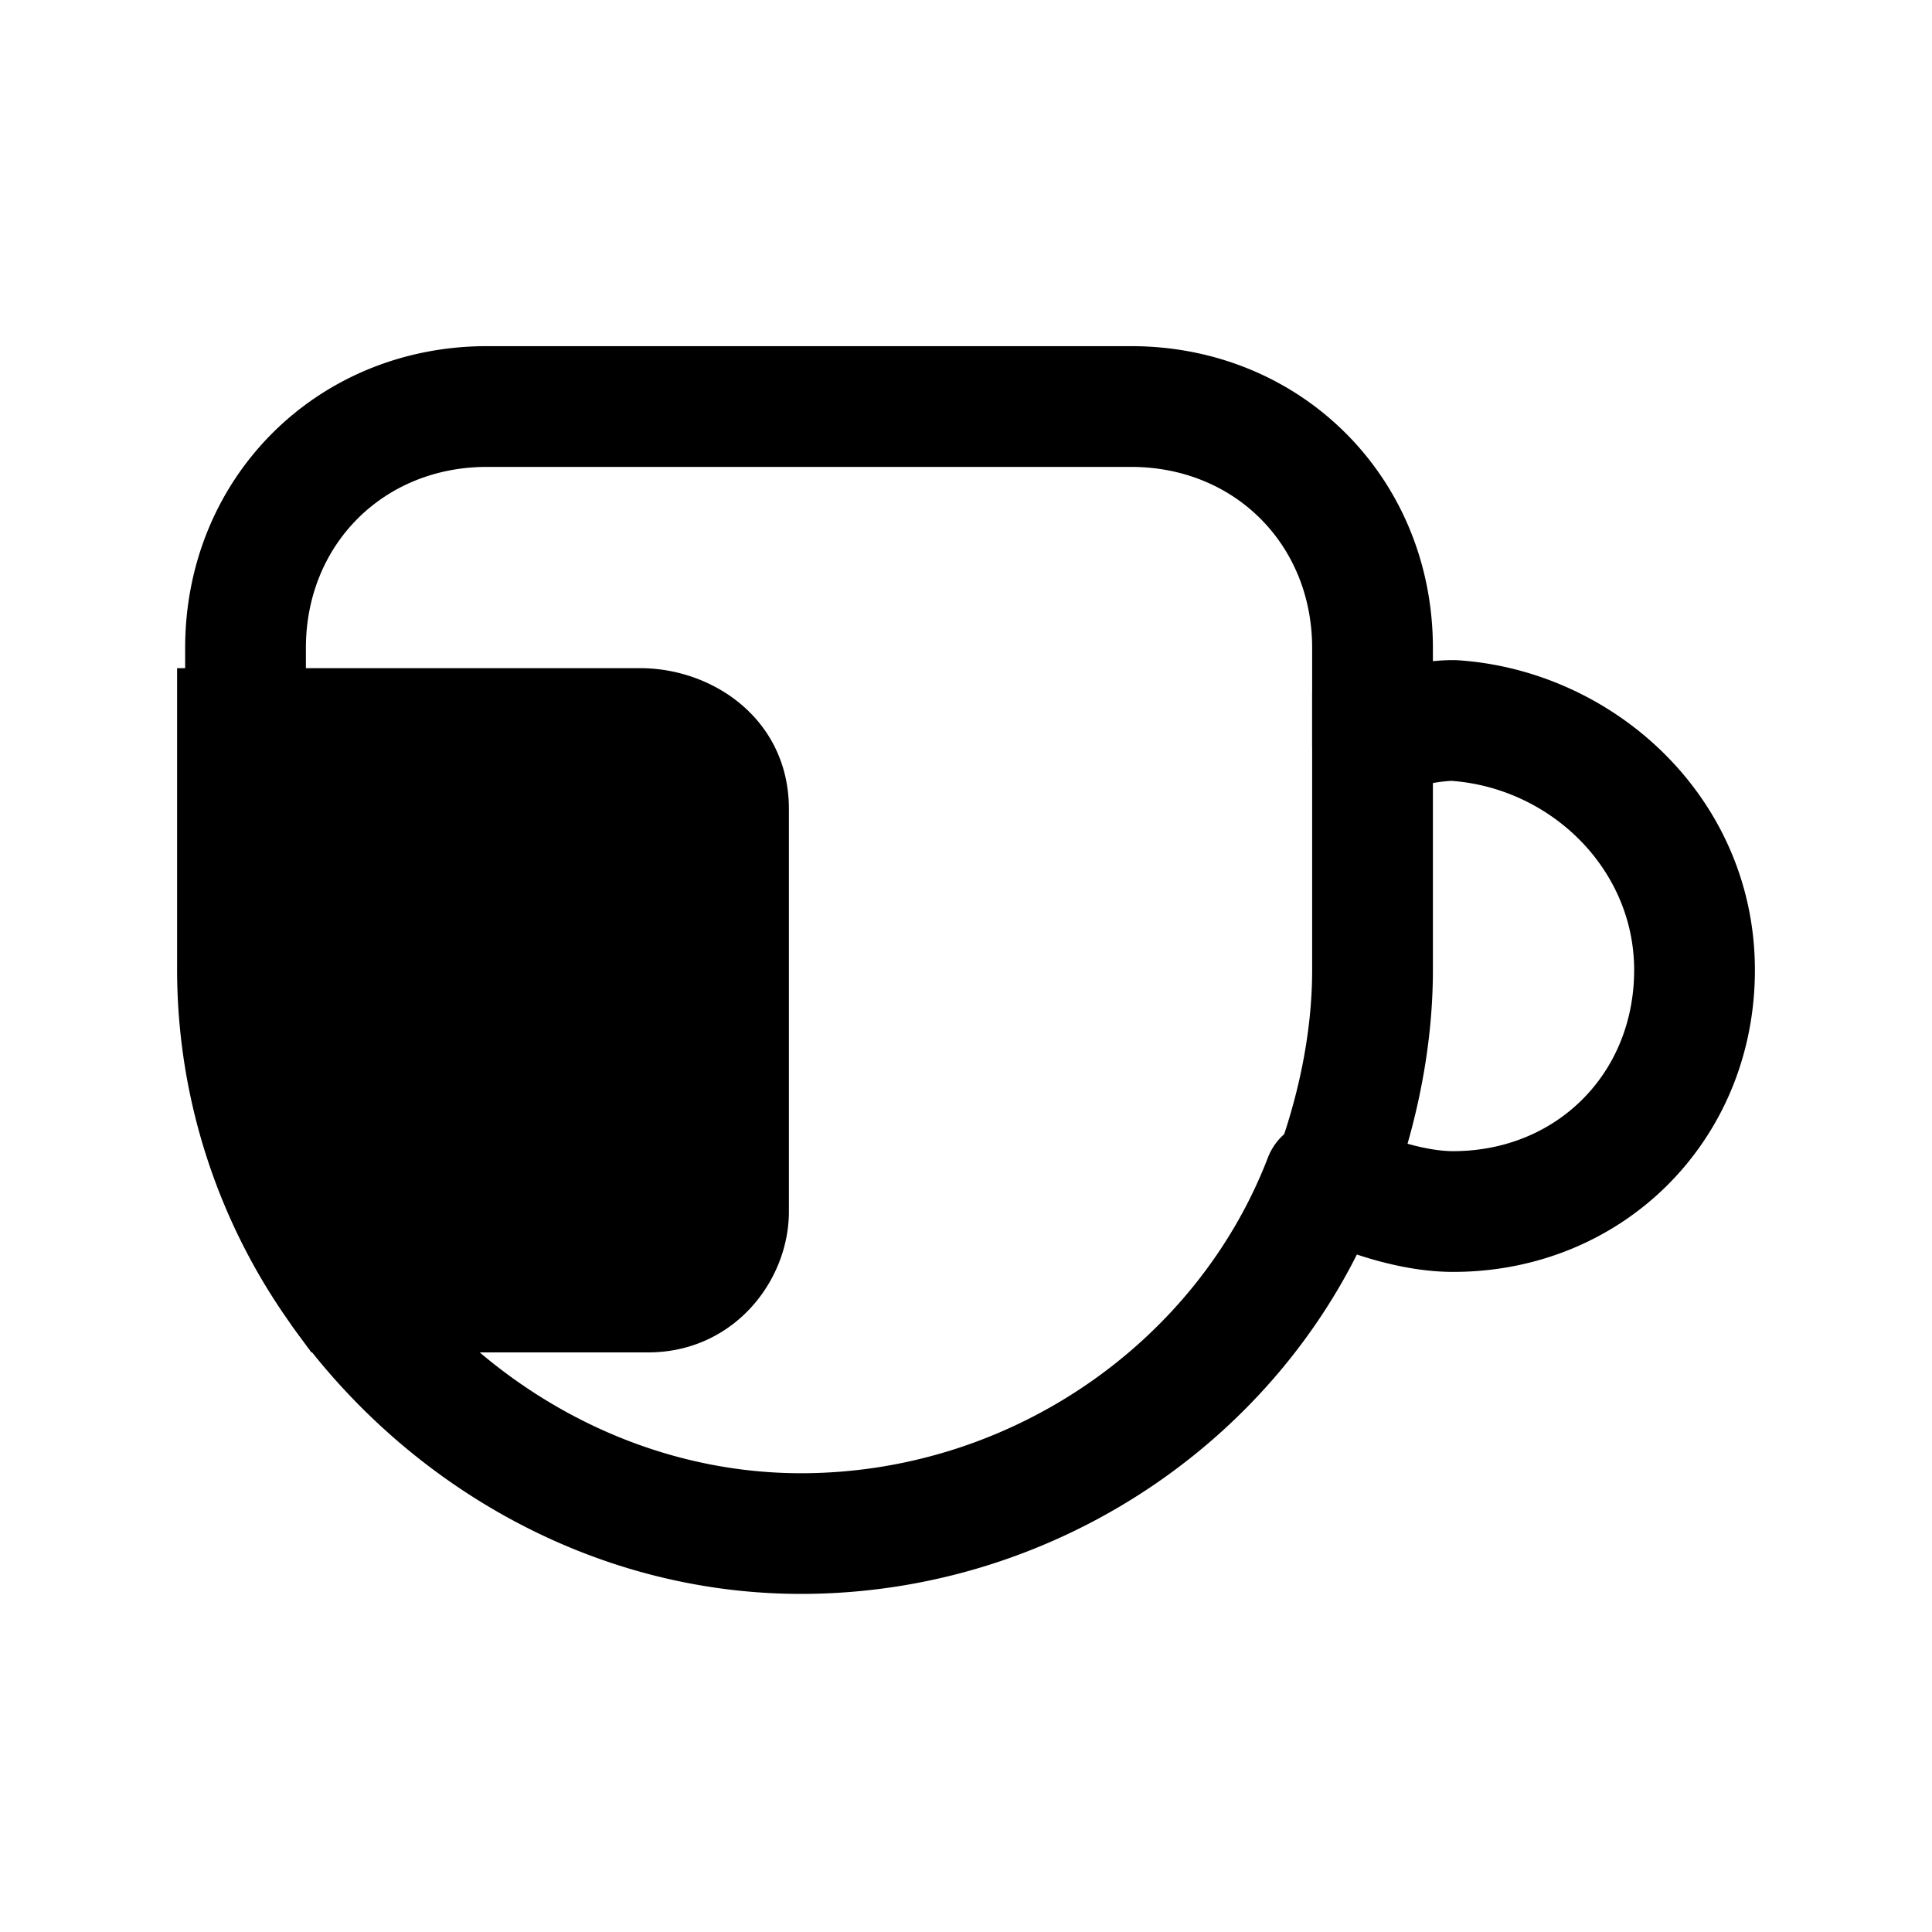 <svg xmlns="http://www.w3.org/2000/svg" fill="none" viewBox="0 0 24 24">
  <path fill="#000" fill-rule="evenodd" d="M6.05 5.8c-1.286 0-2.25.964-2.25 2.25v1a.75.75 0 0 1-1.5 0v-1c0-2.114 1.636-3.75 3.75-3.75h8c2.114 0 3.75 1.636 3.75 3.75v1.2a.75.75 0 0 1-1.5 0v-1.2c0-1.286-.964-2.25-2.25-2.25zm10.67 8.15a.75.75 0 0 1 .43.97c-1.113 2.893-3.994 4.88-7.2 4.88-2.564 0-4.881-1.335-6.308-3.31a.75.75 0 1 1 1.216-.879c1.173 1.624 3.056 2.69 5.092 2.69 2.594 0 4.913-1.614 5.8-3.92a.75.75 0 0 1 .97-.43" clip-rule="evenodd"/>
  <path fill="#000" fill-rule="evenodd" d="M17.8 9.727v2.323c0 .743-.121 1.477-.315 2.158.2.056.4.092.565.092 1.286 0 2.25-.964 2.25-2.25 0-1.253-1.034-2.26-2.27-2.35a2 2 0 0 0-.23.027m-.987-1.289c.32-.106.813-.238 1.237-.238h.023l.024.001c1.952.122 3.703 1.71 3.703 3.849 0 2.114-1.636 3.75-3.75 3.75-.66 0-1.378-.25-1.835-.48l-.604-.301.237-.632c.275-.734.452-1.544.452-2.337V8.61z" clip-rule="evenodd"/>
  <path fill="#000" d="M9.05 10.05v5c0 .5-.4 1-1 1h-3.8c-.8-1.1-1.3-2.5-1.3-4v-3h5c.6 0 1.1.4 1.1 1"/>
  <path fill="#000" fill-rule="evenodd" d="M2.2 8.3h5.75c.917 0 1.85.645 1.85 1.75v5c0 .865-.688 1.75-1.75 1.75H3.868l-.225-.309A7.58 7.58 0 0 1 2.2 12.05zm1.5 1.5v2.25c0 1.197.359 2.324.947 3.25H8.05c.08 0 .135-.03.177-.074a.27.27 0 0 0 .073-.176v-5a.2.2 0 0 0-.069-.16.43.43 0 0 0-.281-.09z" clip-rule="evenodd"/>
</svg>
